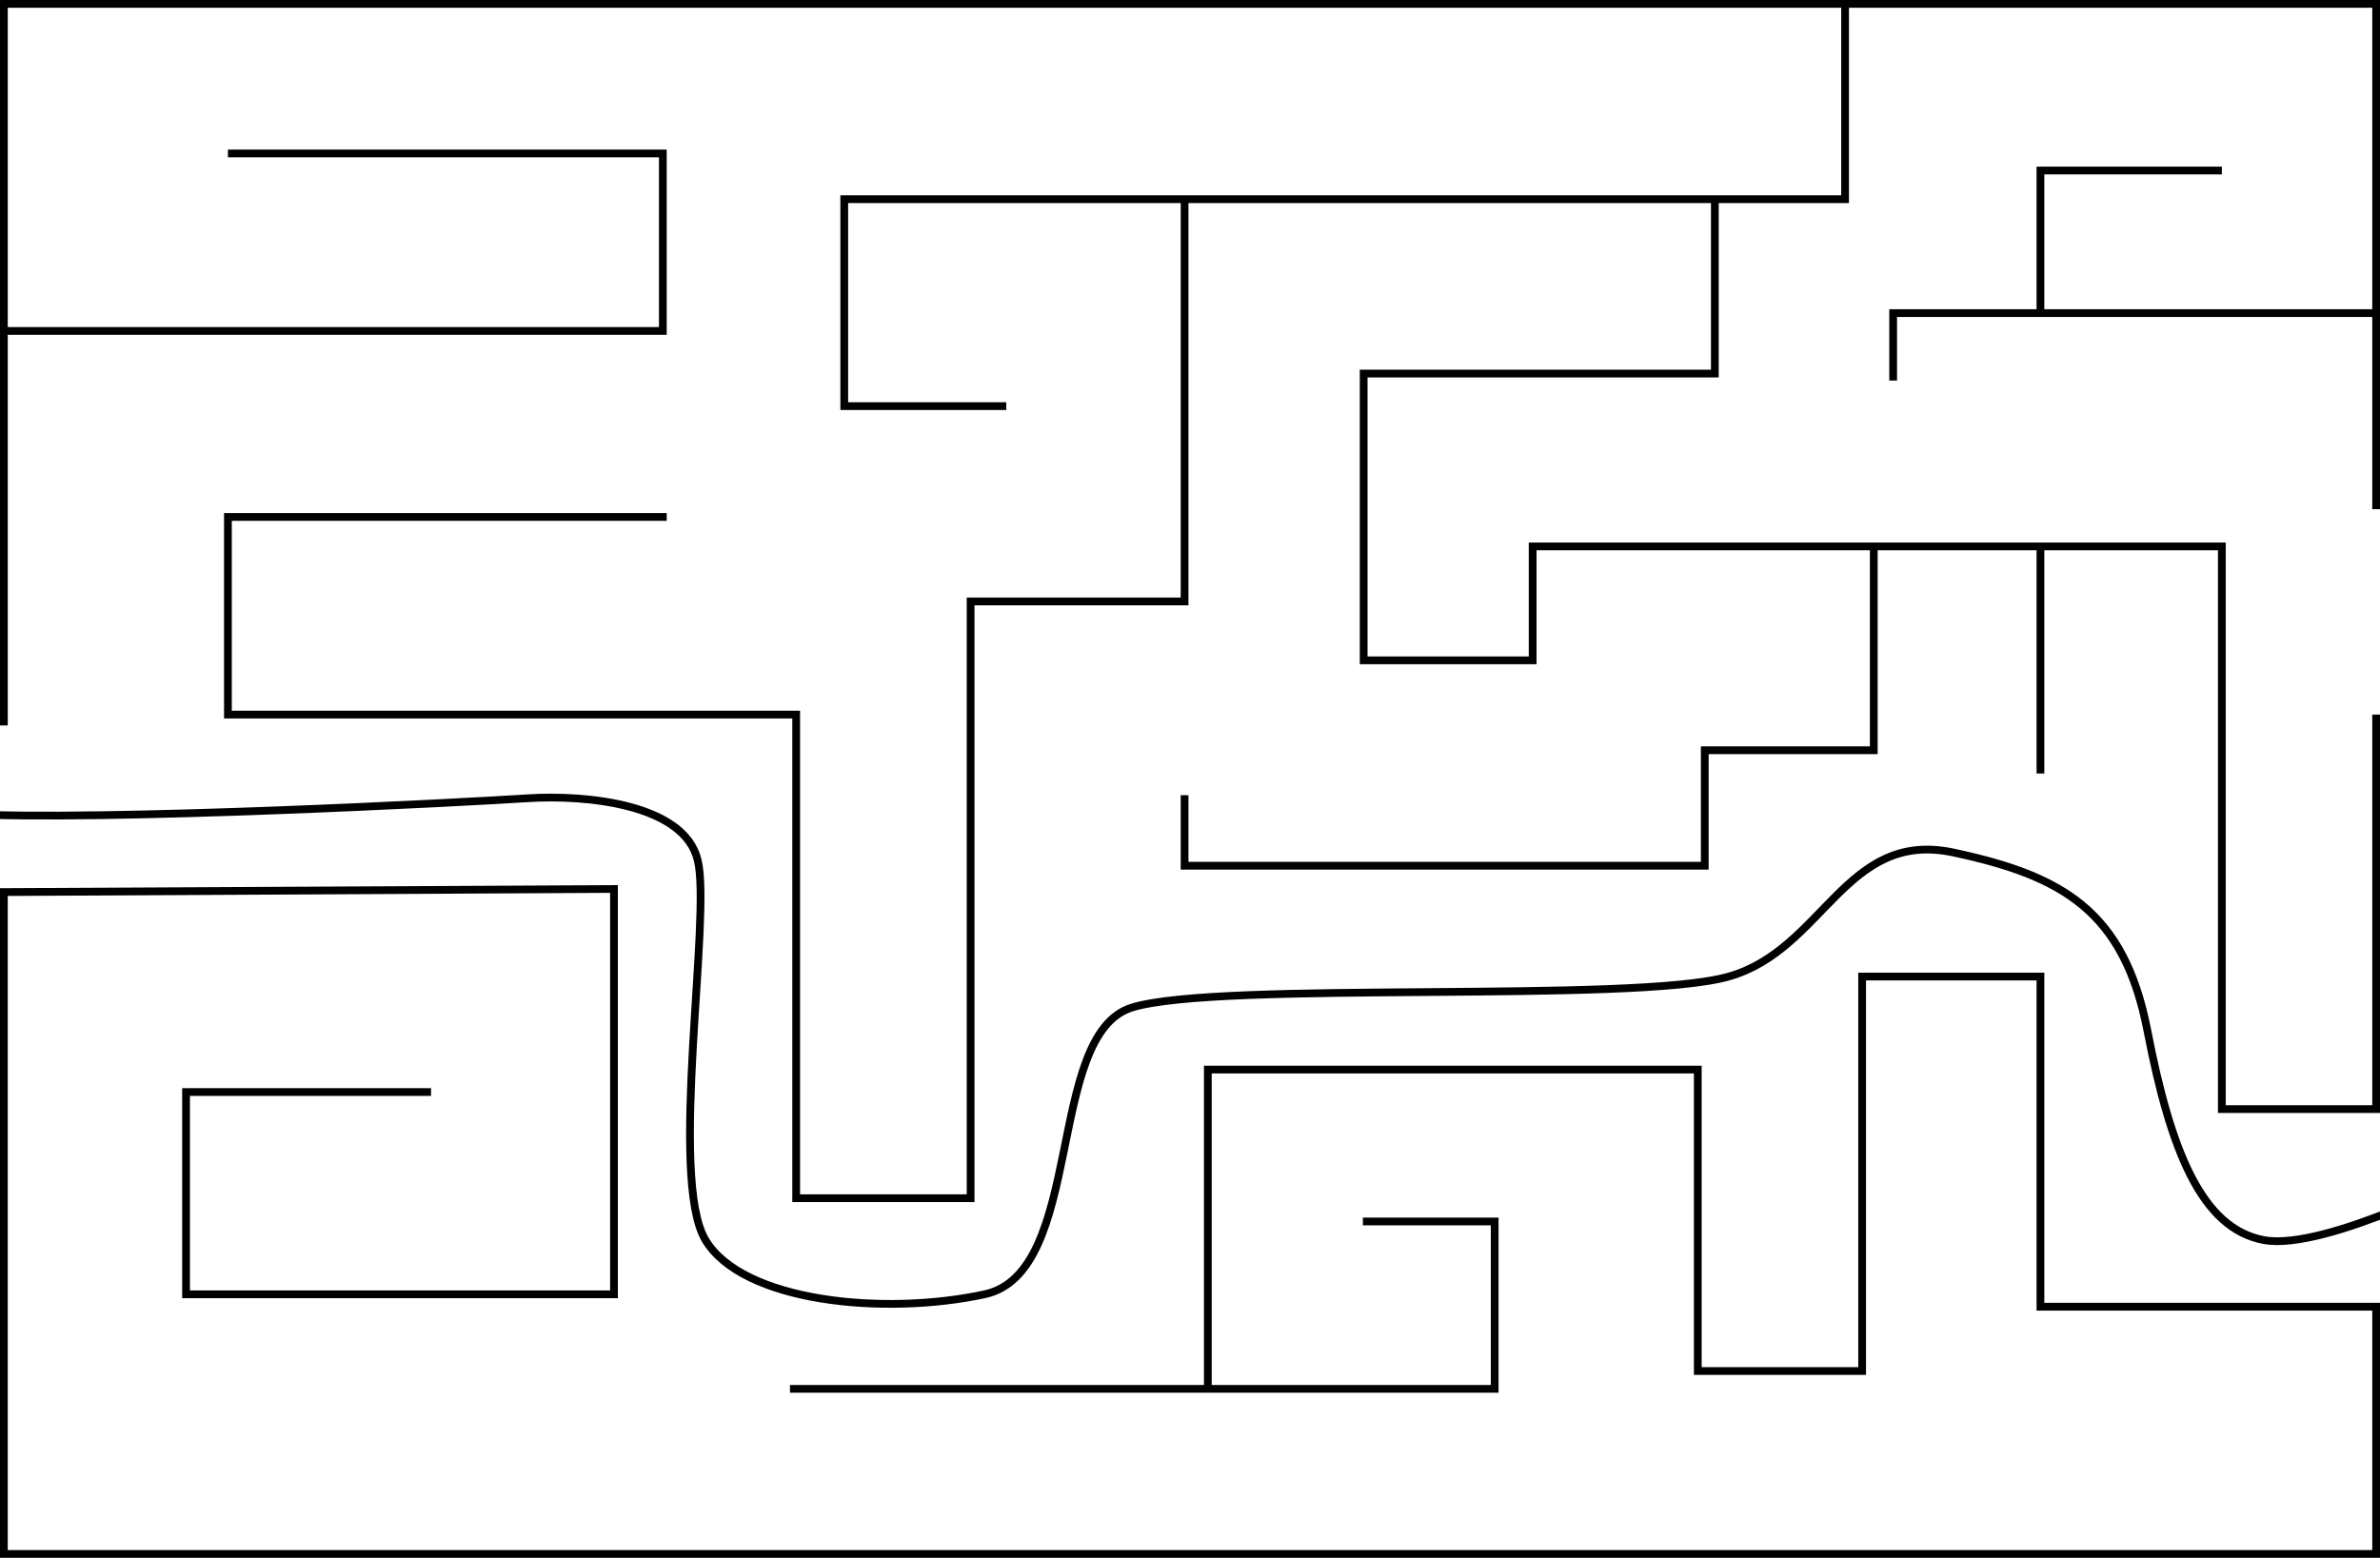 <svg version="1.2" xmlns="http://www.w3.org/2000/svg" viewBox="0 0 307 201" width="307" height="201">
	<title>labirynt_01_01</title>
	<style>
		.s0 { fill: #000000 } 
		.s1 { fill: none;stroke: #000000;stroke-miterlimit:100 } 
	</style>
	<path class="s0" d="m263.7 125.5h-24v50.9h-20.2v-38.9h-64.2v41.2h-53.4v1h53.9 37.5v-22.6h-17.5v1h16.5v20.6h-36v-40.2h62.2v38.9h22.2v-50.9h22v42.6h43.3v30.9h-305v-84.4l77.7-0.4v51.3h-54.2v-25.1h31.1v-1h-32.1v27.1h56.2v-53.3l-79.7 0.4v86.4h307v-32.9h-43.3z"/>
	<path class="s0" d="m286.6 22.5v-1h-23.9v18.4h-19v9.2h1v-8.2h18 0.5 42.8v24.8h1v-65.7h-307v93.6h1v-50.4h85v-23.9h-56.6v1h55.6v21.9h-84v-41.2h236.5v24.2h-15.8-0.5-68.4-0.5-43.9v27.7h21.4v-1h-20.4v-25.7h42.9v50.9h-27.6v77h-21.5v-62.4h-73.3v-24.5h56.1v-1h-57.1v26.5h73.3v62.4h23.5v-77h27.6v-51.9h67.4v21.5h-45.3v38h22.8v-14.7h43v25.3h-21.8v14.9h-66.1v-8.6h-1v9.6h68.1v-14.9h21.8v-26.3h20.5v28.8h1v-28.8h22.4v72.6h20.9v-51.4h-1v50.4h-18.9v-72.6h-23.9-0.5-20.5-0.5-44.5v14.7h-20.8v-36h45.3v-22.5h16.8v-25.2h67.5v38.9h-42.3v-17.4z"/>
	<path id="Layer 1" class="s1" d="m-5 105c18.3 1 65.3-1.5 73-2 7.8-0.5 20.3 0.8 22 8 1.8 7.2-3.8 41 1 49 4.8 8 23 9.8 36 7 13-2.8 7.8-33.5 19-37 11.3-3.5 64.8-0.5 77-4 12.3-3.5 15-19 29-16 14 3 22 7.5 25 23 3 15.5 7 25.5 15 27 8 1.5 28-9 28-9l7 79-370-10 20-116"/>
</svg>